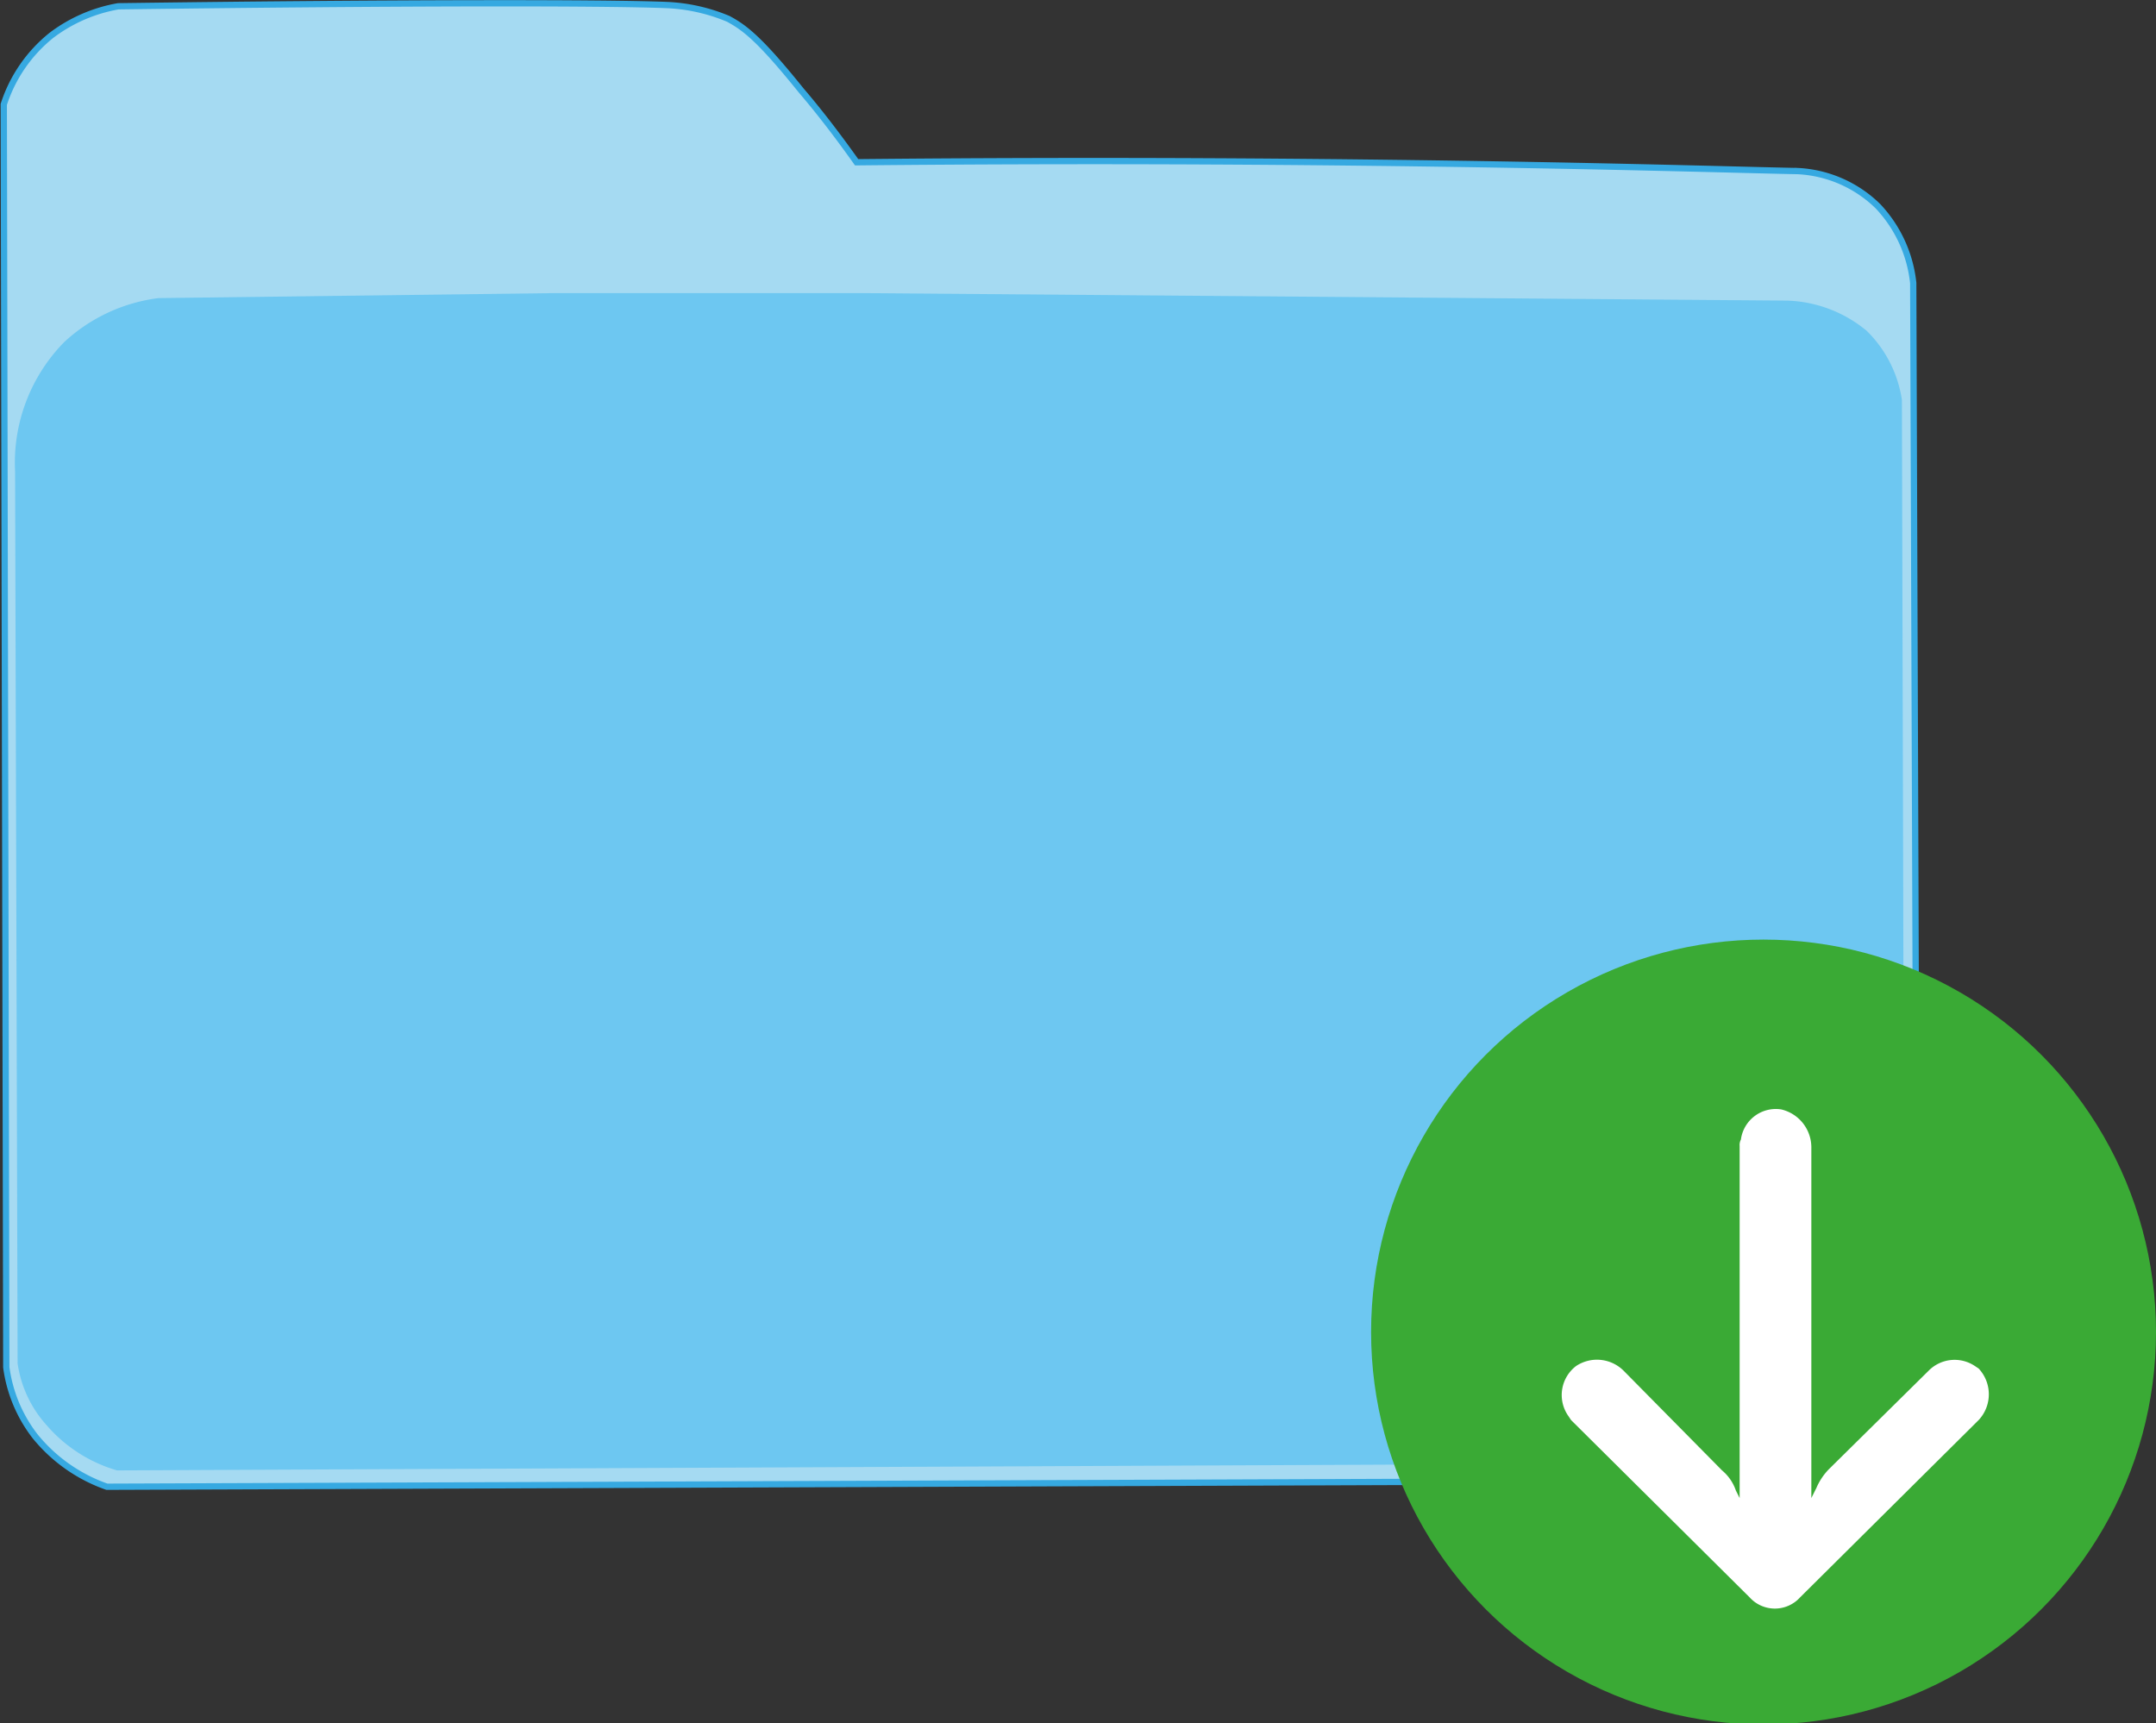 <svg xmlns="http://www.w3.org/2000/svg" viewBox="0 0 171.4 137">
  <rect x="0" y="0" width="171.4" height="137" fill="#333333" stroke="none"/>
  <title>download</title>
  <g>
    <path d="M8.5,118.2a12.8,12.8,0,0,1-5.7-4,11.4,11.4,0,0,1-2.3-5.5L.3,8.3A11.6,11.6,0,0,1,4.1,2.8,12.3,12.3,0,0,1,9.4.5C31.7.2,48.1.2,53,.4a14.2,14.2,0,0,1,4.9,1.1c1.3.7,2.5,1.6,5.8,5.7,1.2,1.4,2.7,3.3,4.4,5.7,39.8-.4,68.9.6,74.8.7a9.8,9.8,0,0,1,6.4,2.8,10.5,10.5,0,0,1,2.8,6.1l.3,85a11.8,11.8,0,0,1-3,6.6,12.7,12.7,0,0,1-6.4,3.6Z" fill="#a5daf2" stroke="#36a9e1" stroke-miterlimit="10" stroke-width="0.5"/>
    <path d="M9.3,116.9a11.7,11.7,0,0,1-5.6-3.6,9.3,9.3,0,0,1-2.3-4.9L1.2,37.5A13.7,13.7,0,0,1,5.1,27.2a13.5,13.5,0,0,1,7.5-3.5l31.7-.4H68.2l73.9.6a10.4,10.4,0,0,1,6.3,2.4,9.7,9.7,0,0,1,2.8,5.5l.2,75.5a10,10,0,0,1-2.9,5.8,12.5,12.5,0,0,1-6.3,3.2Z" fill="#6dc7f1"/>
    <circle cx="140.2" cy="105.9" r="31.2" fill="#3aaa35"/>
    <path d="M138.4,90.6a.9.9,0,0,0-.1.5v28l-.3-.6a3.6,3.6,0,0,0-1.1-1.6l-7.8-7.9a3,3,0,0,0-3.8-.4,2.9,2.9,0,0,0-.6,4l.2.3L139.1,127a2.7,2.7,0,0,0,4,0h0l14.2-14.1a3,3,0,0,0,0-4.1l-.3-.2a2.9,2.9,0,0,0-3.7.4l-7.9,7.8a4.9,4.9,0,0,0-1,1.5l-.4.8V91.2a3.1,3.1,0,0,0-2.4-3A2.8,2.8,0,0,0,138.4,90.6Z" fill="#fff"/>
  </g>
</svg>
